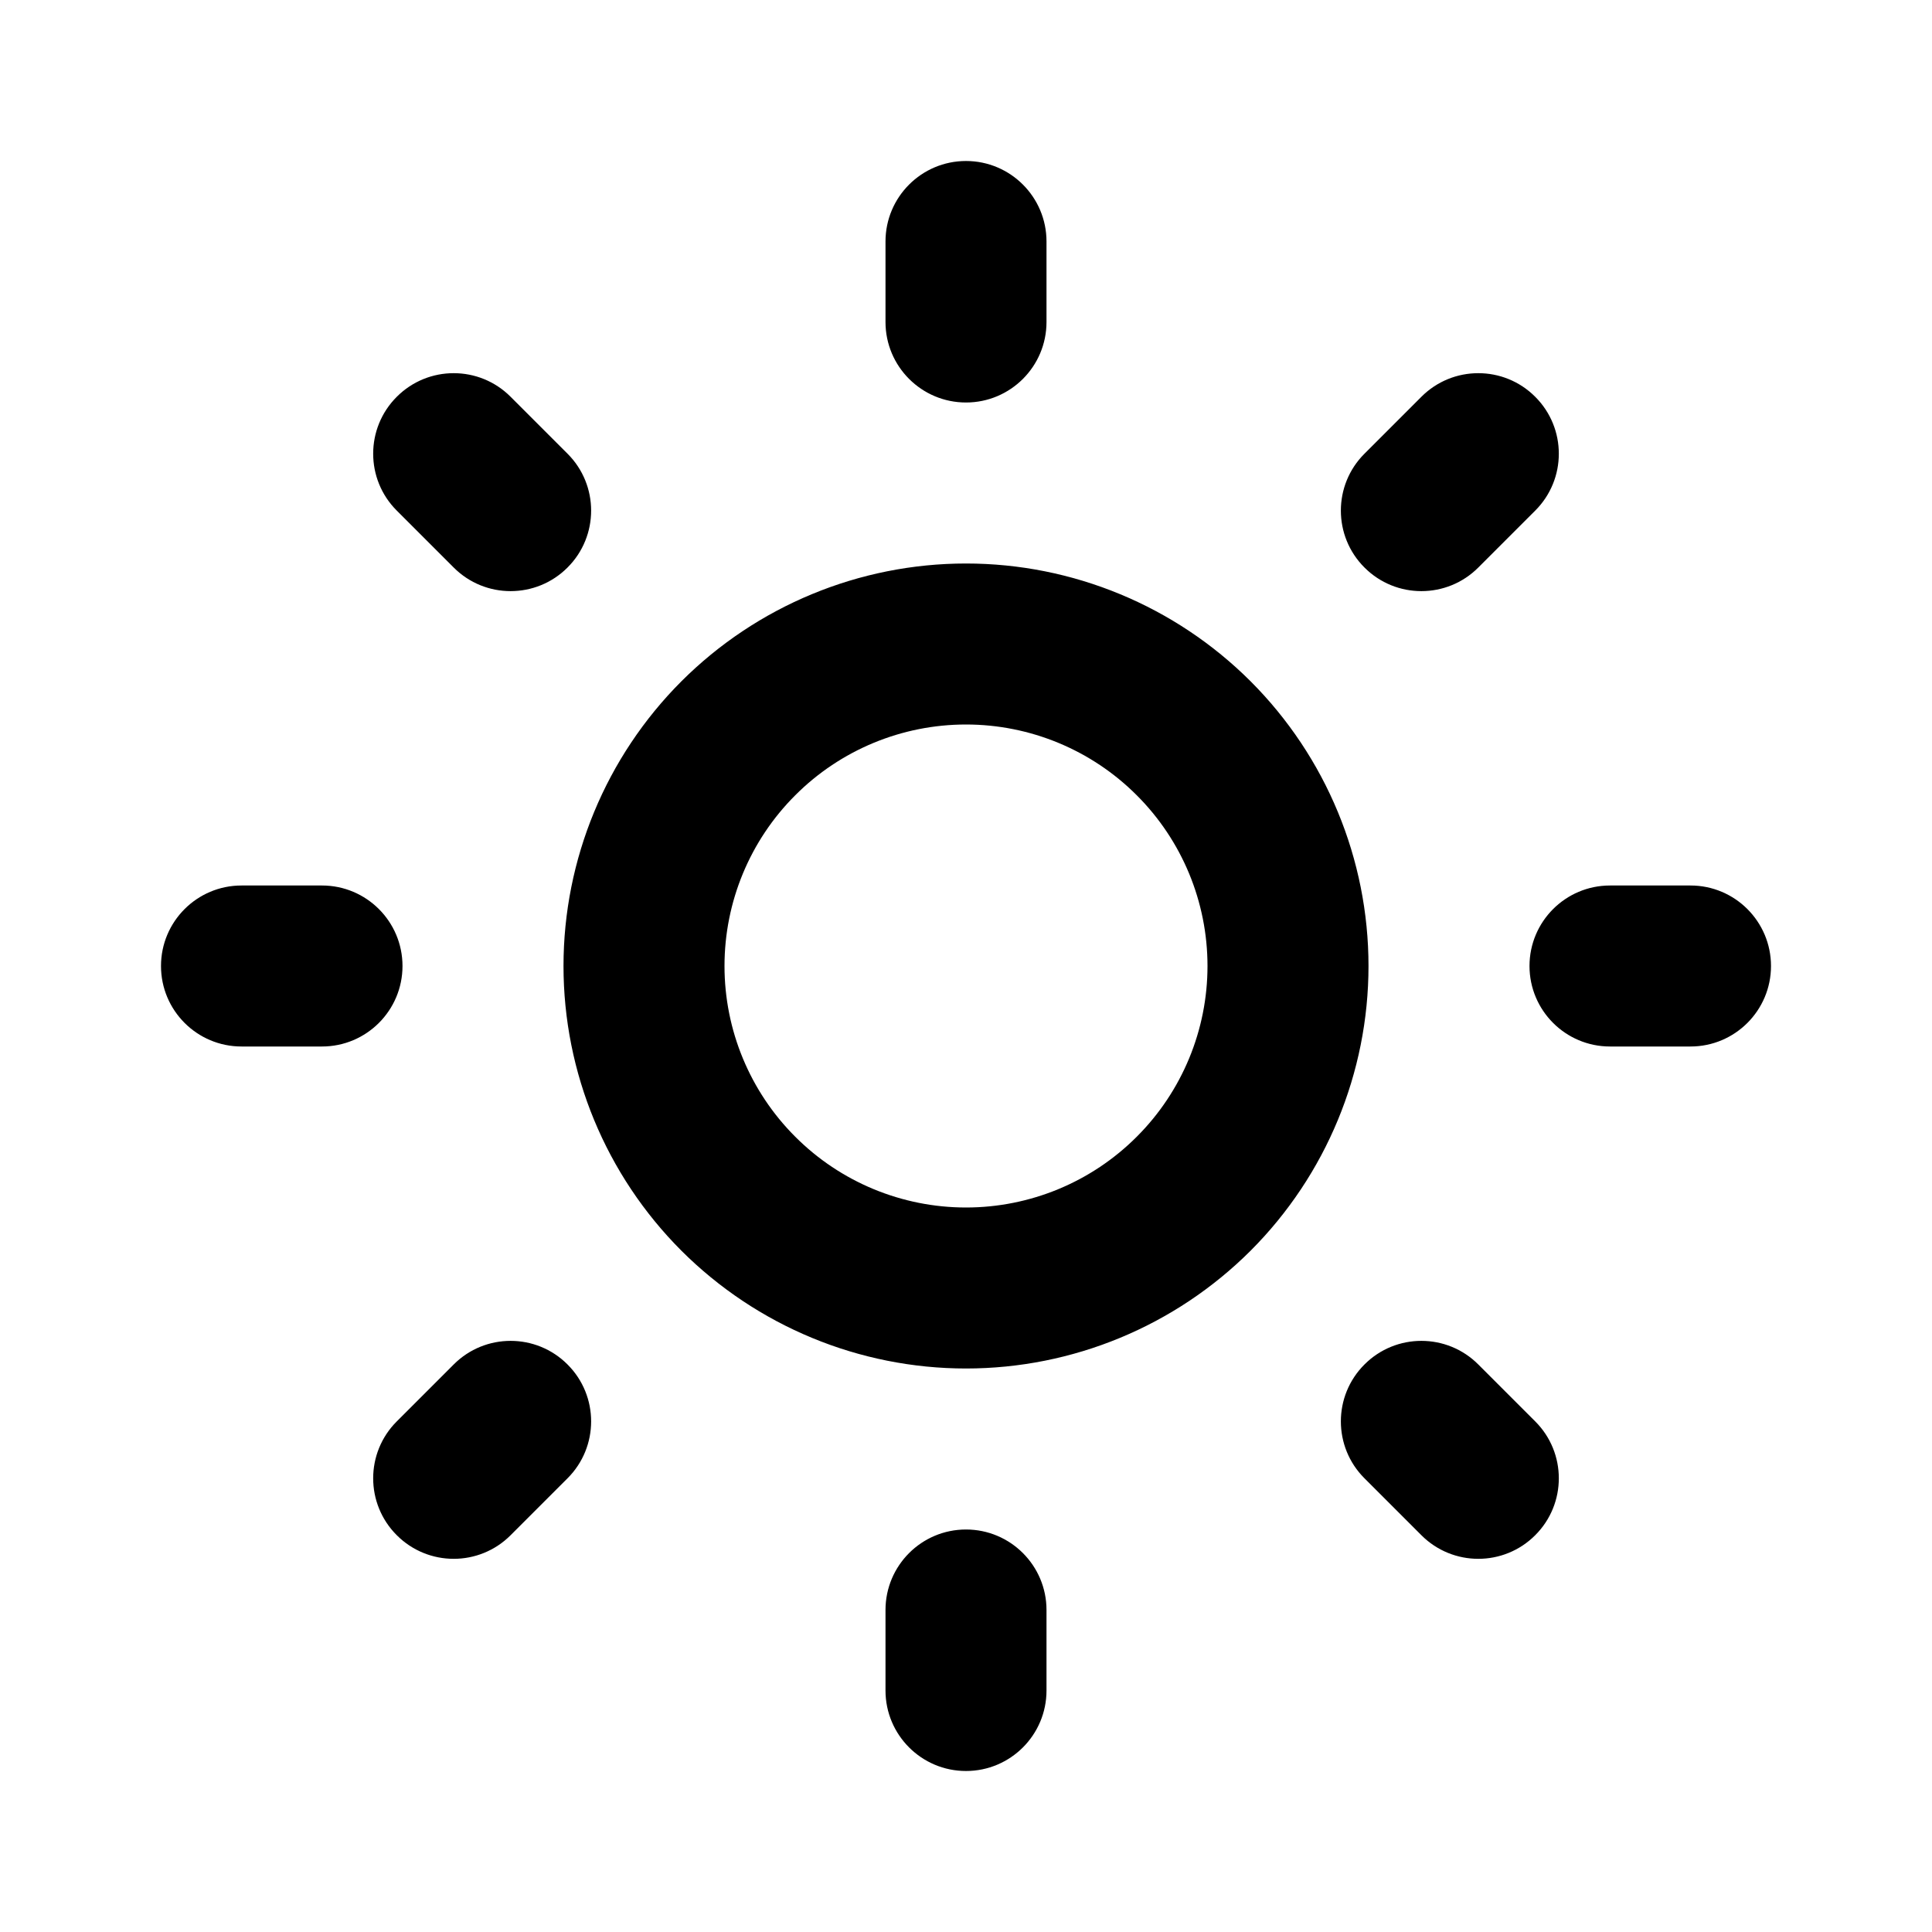 <svg width="24" height="24" viewBox="0 0 24 24" xmlns="http://www.w3.org/2000/svg">
  <path fill-rule="evenodd" clip-rule="evenodd" d="M12 2C12.552 2 13 2.448 13 3V4C13 4.552 12.552 5 12 5C11.448 5 11 4.552 11 4V3C11 2.448 11.448 2 12 2ZM4.929 4.929C5.319 4.538 5.953 4.538 6.343 4.929L7.05 5.636C7.441 6.026 7.441 6.66 7.05 7.05C6.66 7.441 6.026 7.441 5.636 7.05L4.929 6.343C4.538 5.953 4.538 5.319 4.929 4.929ZM19.071 4.929C19.462 5.319 19.462 5.953 19.071 6.343L18.364 7.05C17.974 7.441 17.34 7.441 16.95 7.05C16.559 6.66 16.559 6.026 16.95 5.636L17.657 4.929C18.047 4.538 18.681 4.538 19.071 4.929ZM12 9C11.204 9 10.441 9.316 9.879 9.879C9.316 10.441 9 11.204 9 12C9 12.796 9.316 13.559 9.879 14.121C10.441 14.684 11.204 15 12 15C12.796 15 13.559 14.684 14.121 14.121C14.684 13.559 15 12.796 15 12C15 11.204 14.684 10.441 14.121 9.879C13.559 9.316 12.796 9 12 9ZM8.464 8.464C9.402 7.527 10.674 7 12 7C13.326 7 14.598 7.527 15.536 8.464C16.473 9.402 17 10.674 17 12C17 13.326 16.473 14.598 15.536 15.536C14.598 16.473 13.326 17 12 17C10.674 17 9.402 16.473 8.464 15.536C7.527 14.598 7 13.326 7 12C7 10.674 7.527 9.402 8.464 8.464ZM2 12C2 11.448 2.448 11 3 11H4C4.552 11 5 11.448 5 12C5 12.552 4.552 13 4 13H3C2.448 13 2 12.552 2 12ZM19 12C19 11.448 19.448 11 20 11H21C21.552 11 22 11.448 22 12C22 12.552 21.552 13 21 13H20C19.448 13 19 12.552 19 12ZM7.05 16.95C7.441 17.34 7.441 17.974 7.05 18.364L6.343 19.071C5.953 19.462 5.319 19.462 4.929 19.071C4.538 18.681 4.538 18.047 4.929 17.657L5.636 16.95C6.026 16.559 6.66 16.559 7.05 16.95ZM16.95 16.95C17.34 16.559 17.974 16.559 18.364 16.95L19.071 17.657C19.462 18.047 19.462 18.681 19.071 19.071C18.681 19.462 18.047 19.462 17.657 19.071L16.95 18.364C16.559 17.974 16.559 17.34 16.95 16.95ZM12 19C12.552 19 13 19.448 13 20V21C13 21.552 12.552 22 12 22C11.448 22 11 21.552 11 21V20C11 19.448 11.448 19 12 19Z" />
</svg>
